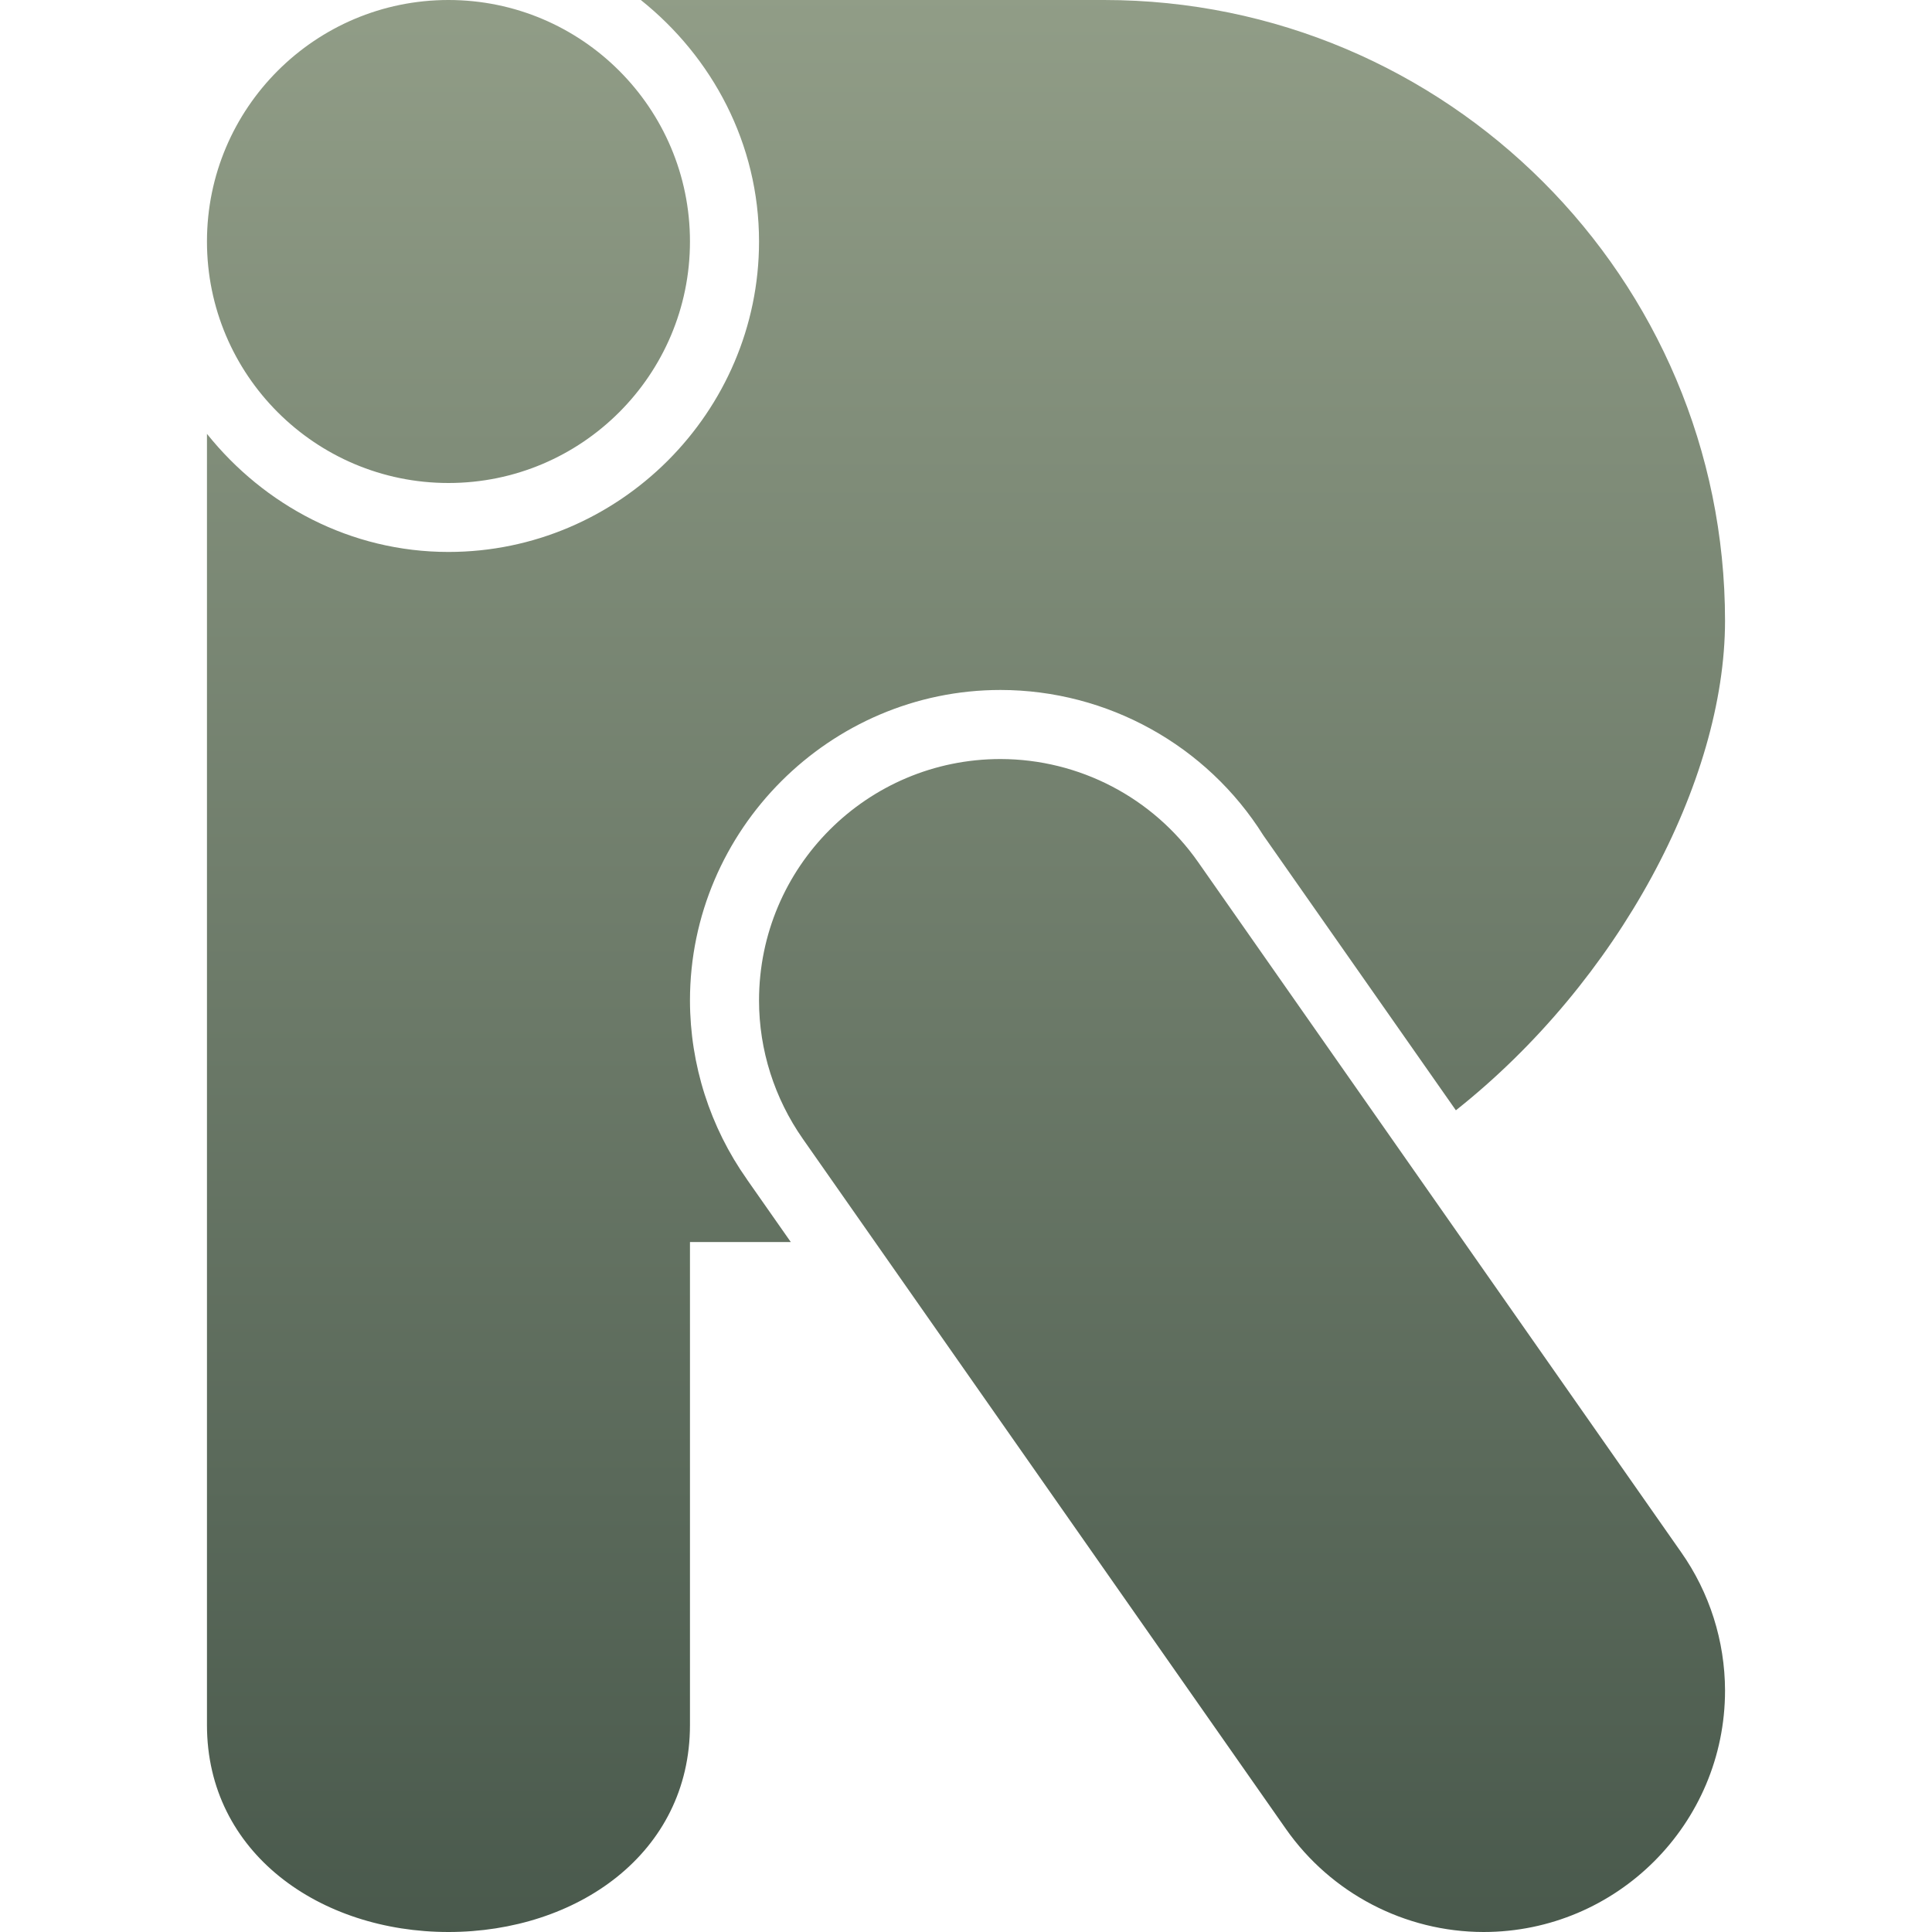 <svg xmlns="http://www.w3.org/2000/svg" width="16" height="16" version="1.1">
 <defs>
   <style id="current-color-scheme" type="text/css">
   .ColorScheme-Text { color: #d3dae3; } .ColorScheme-Highlight { color:#5294e2; }
  </style>
  <linearGradient id="arrongin" x1="0%" x2="0%" y1="0%" y2="100%">
   <stop offset="0%" style="stop-color:#dd9b44; stop-opacity:1"/>
   <stop offset="100%" style="stop-color:#ad6c16; stop-opacity:1"/>
  </linearGradient>
  <linearGradient id="aurora" x1="0%" x2="0%" y1="0%" y2="100%">
   <stop offset="0%" style="stop-color:#09D4DF; stop-opacity:1"/>
   <stop offset="100%" style="stop-color:#9269F4; stop-opacity:1"/>
  </linearGradient>
  <linearGradient id="cyberneon" x1="0%" x2="0%" y1="0%" y2="100%">
    <stop offset="0" style="stop-color:#0abdc6; stop-opacity:1"/>
    <stop offset="1" style="stop-color:#ea00d9; stop-opacity:1"/>
  </linearGradient>
  <linearGradient id="fitdance" x1="0%" x2="0%" y1="0%" y2="100%">
   <stop offset="0%" style="stop-color:#1AD6AB; stop-opacity:1"/>
   <stop offset="100%" style="stop-color:#329DB6; stop-opacity:1"/>
  </linearGradient>
  <linearGradient id="sage" x1="0%" x2="0%" y1="0%" y2="100%">
   <stop offset="0%" style="stop-color:#919D87; stop-opacity:1"/>
   <stop offset="100%" style="stop-color:#49594C; stop-opacity:1"/>
  </linearGradient>
  <linearGradient id="rainblue" x1="0%" x2="0%" y1="0%" y2="100%">
   <stop offset="0%" style="stop-color:#00F260; stop-opacity:1"/>
   <stop offset="100%" style="stop-color:#0575E6; stop-opacity:1"/>
  </linearGradient>
  <linearGradient id="sunrise" x1="0%" x2="0%" y1="0%" y2="100%">
   <stop offset="0%" style="stop-color: #FF8501; stop-opacity:1"/>
   <stop offset="100%" style="stop-color: #FFCB01; stop-opacity:1"/>
  </linearGradient>
  <linearGradient id="telinkrin" x1="0%" x2="0%" y1="0%" y2="100%">
   <stop offset="0%" style="stop-color: #b2ced6; stop-opacity:1"/>
   <stop offset="100%" style="stop-color: #6da5b7; stop-opacity:1"/>
  </linearGradient>
  <linearGradient id="60spsycho" x1="0%" x2="0%" y1="0%" y2="100%">
   <stop offset="0%" style="stop-color: #df5940; stop-opacity:1"/>
   <stop offset="25%" style="stop-color: #d8d15f; stop-opacity:1"/>
   <stop offset="50%" style="stop-color: #e9882a; stop-opacity:1"/>
   <stop offset="100%" style="stop-color: #279362; stop-opacity:1"/>
  </linearGradient>
  <linearGradient id="90ssummer" x1="0%" x2="0%" y1="0%" y2="100%">
   <stop offset="0%" style="stop-color: #f618c7; stop-opacity:1"/>
   <stop offset="20%" style="stop-color: #94ffab; stop-opacity:1"/>
   <stop offset="50%" style="stop-color: #fbfd54; stop-opacity:1"/>
   <stop offset="100%" style="stop-color: #0f83ae; stop-opacity:1"/>
  </linearGradient>
 </defs>
 <path fill="url(#sage)" class="ColorScheme-Text" fill-rule="evenodd" d="M 5.307 0 C 5.898 0.472 6.286 1.19 6.286 2 C 6.286 3.413 5.127 4.571 3.714 4.571 C 2.904 4.571 2.187 4.184 1.714 3.593 L 1.714 14.286 C 1.714 15.348 2.652 16 3.714 16 C 4.777 16 5.714 15.349 5.714 14.286 L 5.714 10.286 L 6.549 10.286 L 6.187 9.769 L 6.187 9.768 L 6.186 9.767 C 5.88 9.334 5.715 8.817 5.714 8.287 L 5.714 8.286 C 5.714 6.873 6.873 5.714 8.286 5.714 C 9.17 5.715 9.994 6.171 10.463 6.919 L 12.057 9.195 C 13.406 8.126 14.285 6.469 14.286 5.143 C 14.286 2.303 11.983 0 9.143 0 L 5.307 0 L 5.307 0 L 5.307 0 Z M 1.714 2 C 1.714 0.896 2.61 0 3.714 0 C 4.818 0 5.714 0.896 5.714 2 C 5.714 3.104 4.818 4 3.714 4 C 2.61 4 1.714 3.104 1.714 2 L 1.714 2 Z M 8.286 6.286 C 7.181 6.286 6.286 7.181 6.286 8.286 C 6.286 8.696 6.414 9.096 6.649 9.432 L 10.649 15.146 C 11.023 15.68 11.634 15.999 12.286 16 C 13.39 16 14.286 15.104 14.286 14 C 14.285 13.59 14.158 13.189 13.922 12.854 L 9.922 7.139 C 9.548 6.605 8.938 6.287 8.286 6.286 Z"/>
</svg>
